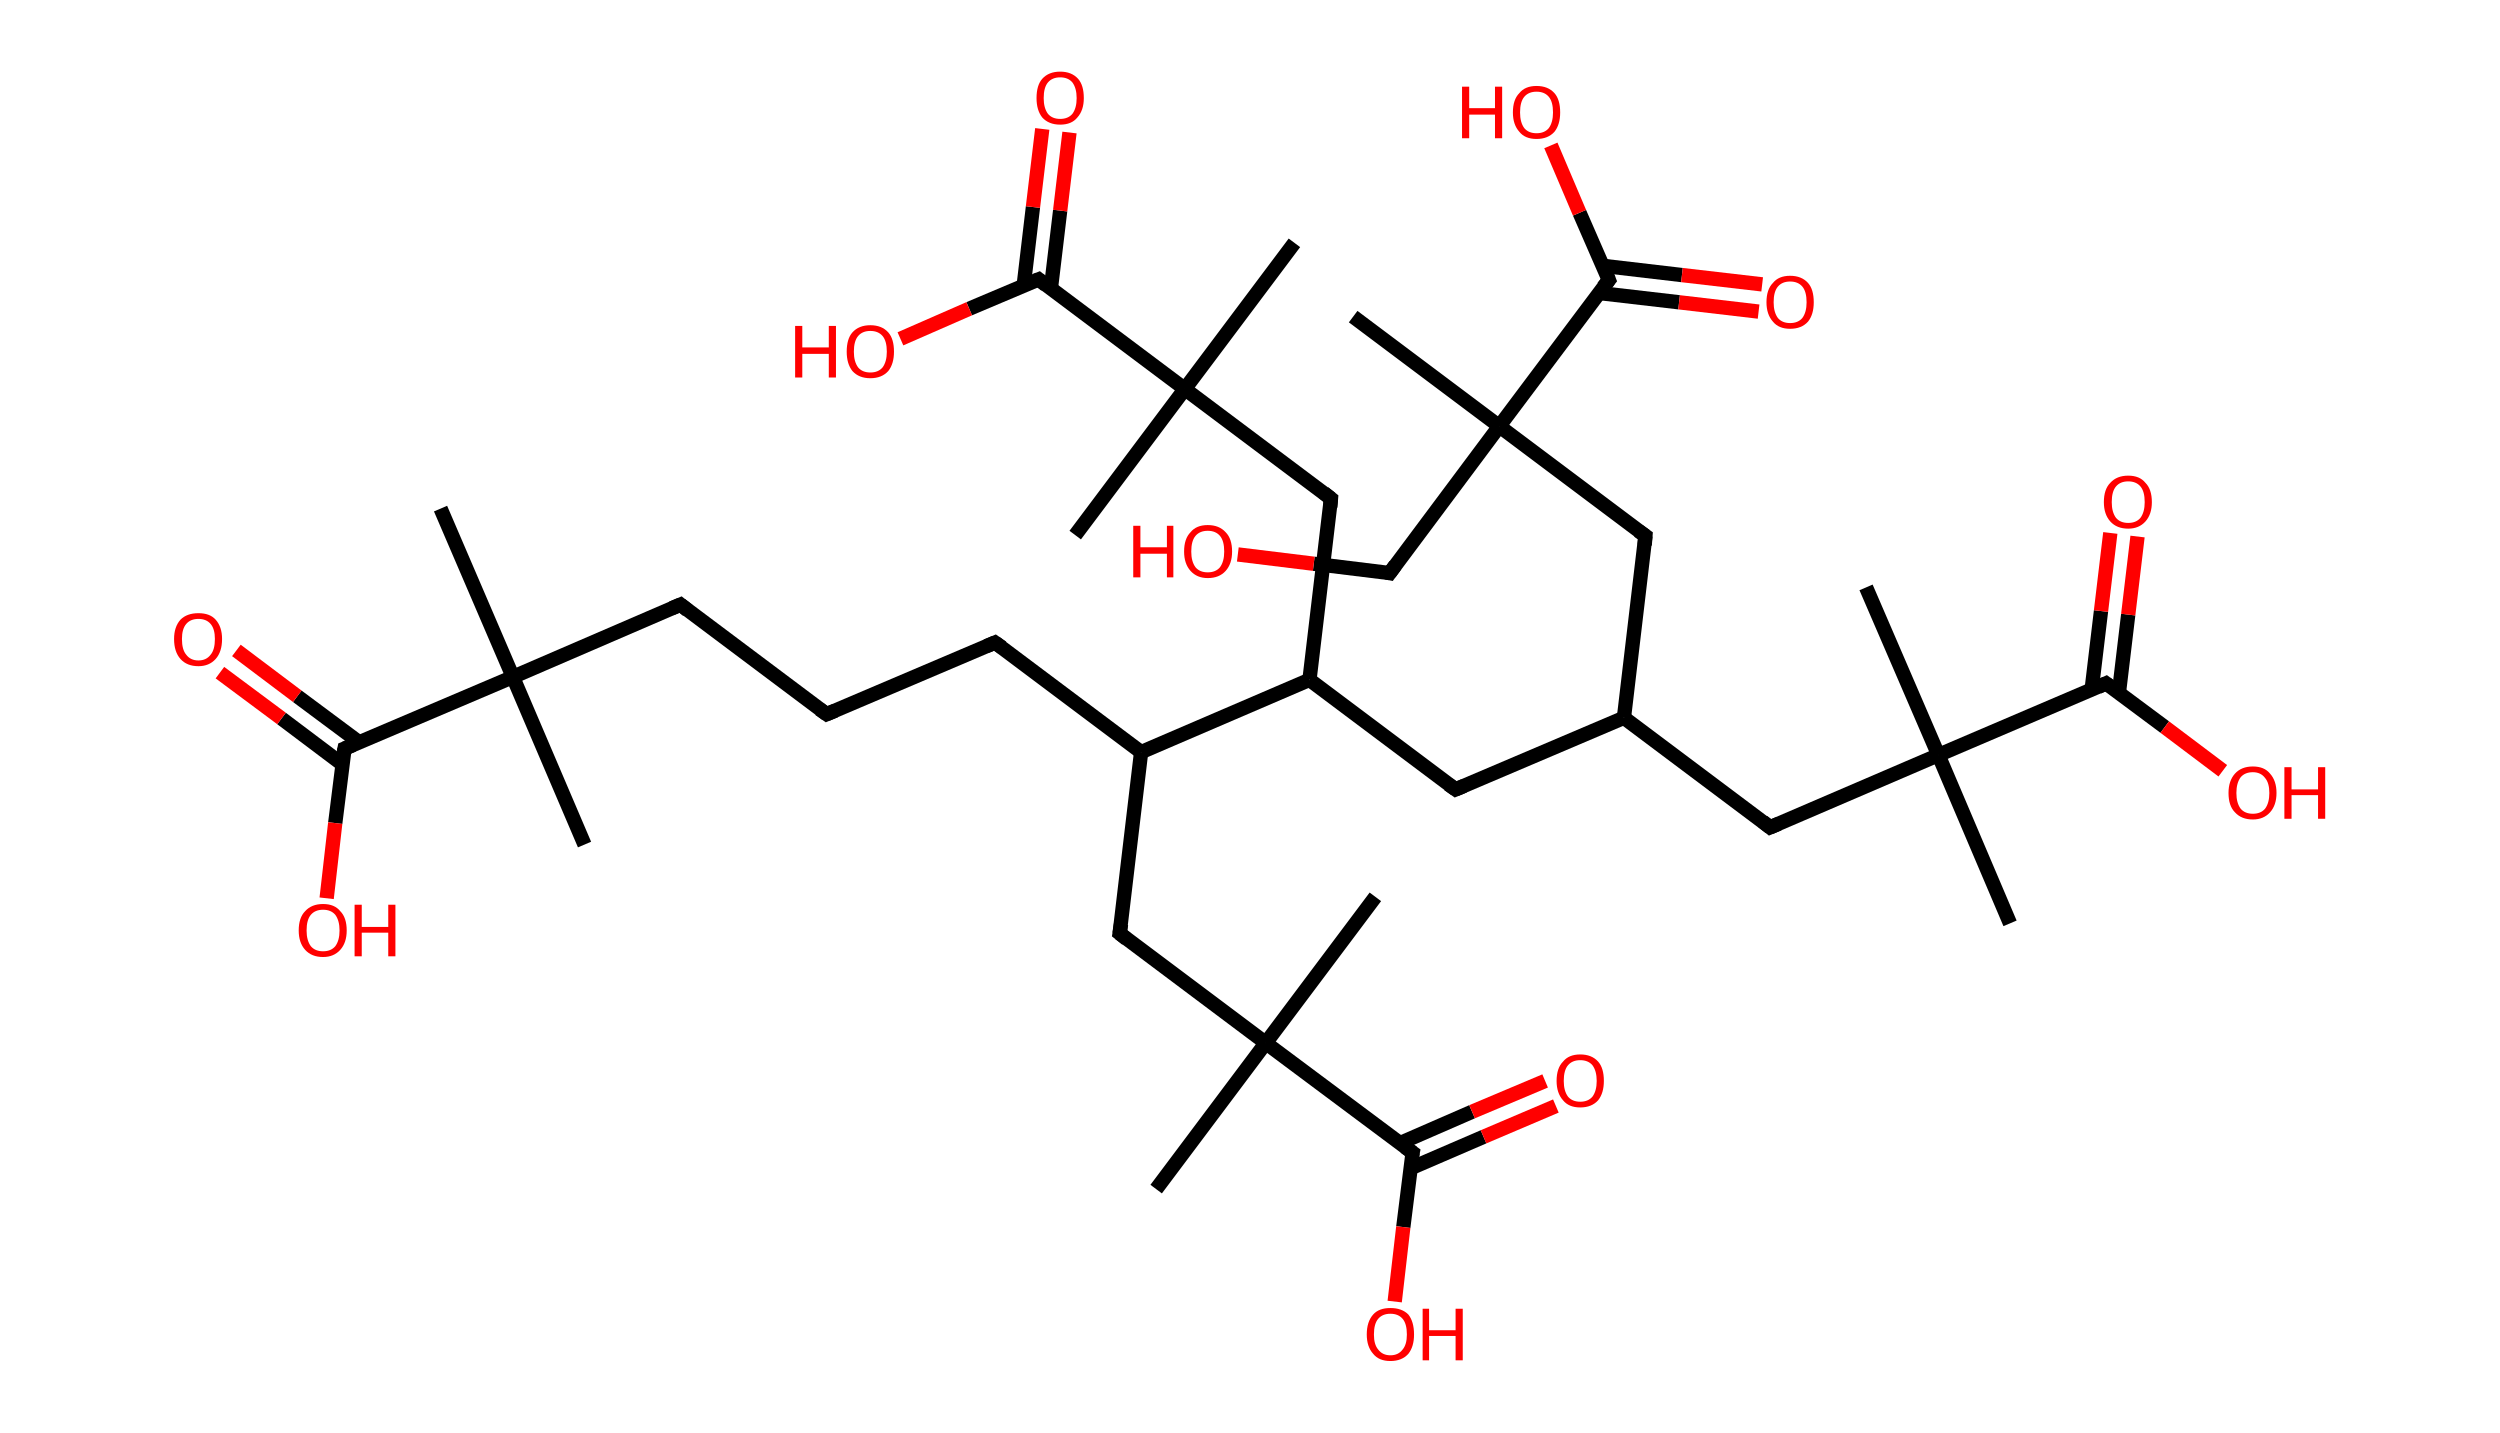 <?xml version='1.0' encoding='ASCII' standalone='yes'?>
<svg xmlns="http://www.w3.org/2000/svg" xmlns:rdkit="http://www.rdkit.org/xml" xmlns:xlink="http://www.w3.org/1999/xlink" version="1.1" baseProfile="full" xml:space="preserve" width="349px" height="200px" viewBox="0 0 349 200">
<!-- END OF HEADER -->
<rect style="opacity:1.0;fill:#FFFFFF;stroke:none" width="349.0" height="200.0" x="0.0" y="0.0"> </rect>
<path class="bond-0 atom-0 atom-1" d="M 61.5,71.0 L 71.6,94.5" style="fill:none;fill-rule:evenodd;stroke:#000000;stroke-width:2.0px;stroke-linecap:butt;stroke-linejoin:miter;stroke-opacity:1"/>
<path class="bond-1 atom-1 atom-2" d="M 71.6,94.5 L 81.6,117.9" style="fill:none;fill-rule:evenodd;stroke:#000000;stroke-width:2.0px;stroke-linecap:butt;stroke-linejoin:miter;stroke-opacity:1"/>
<path class="bond-2 atom-1 atom-3" d="M 71.6,94.5 L 95.0,84.4" style="fill:none;fill-rule:evenodd;stroke:#000000;stroke-width:2.0px;stroke-linecap:butt;stroke-linejoin:miter;stroke-opacity:1"/>
<path class="bond-3 atom-3 atom-4" d="M 95.0,84.4 L 115.4,99.7" style="fill:none;fill-rule:evenodd;stroke:#000000;stroke-width:2.0px;stroke-linecap:butt;stroke-linejoin:miter;stroke-opacity:1"/>
<path class="bond-4 atom-4 atom-5" d="M 115.4,99.7 L 138.9,89.7" style="fill:none;fill-rule:evenodd;stroke:#000000;stroke-width:2.0px;stroke-linecap:butt;stroke-linejoin:miter;stroke-opacity:1"/>
<path class="bond-5 atom-5 atom-6" d="M 138.9,89.7 L 159.3,105.0" style="fill:none;fill-rule:evenodd;stroke:#000000;stroke-width:2.0px;stroke-linecap:butt;stroke-linejoin:miter;stroke-opacity:1"/>
<path class="bond-6 atom-6 atom-7" d="M 159.3,105.0 L 156.3,130.3" style="fill:none;fill-rule:evenodd;stroke:#000000;stroke-width:2.0px;stroke-linecap:butt;stroke-linejoin:miter;stroke-opacity:1"/>
<path class="bond-7 atom-7 atom-8" d="M 156.3,130.3 L 176.7,145.6" style="fill:none;fill-rule:evenodd;stroke:#000000;stroke-width:2.0px;stroke-linecap:butt;stroke-linejoin:miter;stroke-opacity:1"/>
<path class="bond-8 atom-8 atom-9" d="M 176.7,145.6 L 192.0,125.2" style="fill:none;fill-rule:evenodd;stroke:#000000;stroke-width:2.0px;stroke-linecap:butt;stroke-linejoin:miter;stroke-opacity:1"/>
<path class="bond-9 atom-8 atom-10" d="M 176.7,145.6 L 161.4,166.0" style="fill:none;fill-rule:evenodd;stroke:#000000;stroke-width:2.0px;stroke-linecap:butt;stroke-linejoin:miter;stroke-opacity:1"/>
<path class="bond-10 atom-8 atom-11" d="M 176.7,145.6 L 197.2,160.9" style="fill:none;fill-rule:evenodd;stroke:#000000;stroke-width:2.0px;stroke-linecap:butt;stroke-linejoin:miter;stroke-opacity:1"/>
<path class="bond-11 atom-11 atom-12" d="M 196.9,163.1 L 207.1,158.7" style="fill:none;fill-rule:evenodd;stroke:#000000;stroke-width:2.0px;stroke-linecap:butt;stroke-linejoin:miter;stroke-opacity:1"/>
<path class="bond-11 atom-11 atom-12" d="M 207.1,158.7 L 217.2,154.4" style="fill:none;fill-rule:evenodd;stroke:#FF0000;stroke-width:2.0px;stroke-linecap:butt;stroke-linejoin:miter;stroke-opacity:1"/>
<path class="bond-11 atom-11 atom-12" d="M 195.4,159.6 L 205.5,155.2" style="fill:none;fill-rule:evenodd;stroke:#000000;stroke-width:2.0px;stroke-linecap:butt;stroke-linejoin:miter;stroke-opacity:1"/>
<path class="bond-11 atom-11 atom-12" d="M 205.5,155.2 L 215.7,150.9" style="fill:none;fill-rule:evenodd;stroke:#FF0000;stroke-width:2.0px;stroke-linecap:butt;stroke-linejoin:miter;stroke-opacity:1"/>
<path class="bond-12 atom-11 atom-13" d="M 197.2,160.9 L 195.9,171.3" style="fill:none;fill-rule:evenodd;stroke:#000000;stroke-width:2.0px;stroke-linecap:butt;stroke-linejoin:miter;stroke-opacity:1"/>
<path class="bond-12 atom-11 atom-13" d="M 195.9,171.3 L 194.7,181.7" style="fill:none;fill-rule:evenodd;stroke:#FF0000;stroke-width:2.0px;stroke-linecap:butt;stroke-linejoin:miter;stroke-opacity:1"/>
<path class="bond-13 atom-6 atom-14" d="M 159.3,105.0 L 182.8,94.9" style="fill:none;fill-rule:evenodd;stroke:#000000;stroke-width:2.0px;stroke-linecap:butt;stroke-linejoin:miter;stroke-opacity:1"/>
<path class="bond-14 atom-14 atom-15" d="M 182.8,94.9 L 203.2,110.2" style="fill:none;fill-rule:evenodd;stroke:#000000;stroke-width:2.0px;stroke-linecap:butt;stroke-linejoin:miter;stroke-opacity:1"/>
<path class="bond-15 atom-15 atom-16" d="M 203.2,110.2 L 226.7,100.2" style="fill:none;fill-rule:evenodd;stroke:#000000;stroke-width:2.0px;stroke-linecap:butt;stroke-linejoin:miter;stroke-opacity:1"/>
<path class="bond-16 atom-16 atom-17" d="M 226.7,100.2 L 247.1,115.5" style="fill:none;fill-rule:evenodd;stroke:#000000;stroke-width:2.0px;stroke-linecap:butt;stroke-linejoin:miter;stroke-opacity:1"/>
<path class="bond-17 atom-17 atom-18" d="M 247.1,115.5 L 270.6,105.4" style="fill:none;fill-rule:evenodd;stroke:#000000;stroke-width:2.0px;stroke-linecap:butt;stroke-linejoin:miter;stroke-opacity:1"/>
<path class="bond-18 atom-18 atom-19" d="M 270.6,105.4 L 260.5,82.0" style="fill:none;fill-rule:evenodd;stroke:#000000;stroke-width:2.0px;stroke-linecap:butt;stroke-linejoin:miter;stroke-opacity:1"/>
<path class="bond-19 atom-18 atom-20" d="M 270.6,105.4 L 280.6,128.9" style="fill:none;fill-rule:evenodd;stroke:#000000;stroke-width:2.0px;stroke-linecap:butt;stroke-linejoin:miter;stroke-opacity:1"/>
<path class="bond-20 atom-18 atom-21" d="M 270.6,105.4 L 294.0,95.4" style="fill:none;fill-rule:evenodd;stroke:#000000;stroke-width:2.0px;stroke-linecap:butt;stroke-linejoin:miter;stroke-opacity:1"/>
<path class="bond-21 atom-21 atom-22" d="M 295.8,96.7 L 297.1,85.8" style="fill:none;fill-rule:evenodd;stroke:#000000;stroke-width:2.0px;stroke-linecap:butt;stroke-linejoin:miter;stroke-opacity:1"/>
<path class="bond-21 atom-21 atom-22" d="M 297.1,85.8 L 298.4,74.9" style="fill:none;fill-rule:evenodd;stroke:#FF0000;stroke-width:2.0px;stroke-linecap:butt;stroke-linejoin:miter;stroke-opacity:1"/>
<path class="bond-21 atom-21 atom-22" d="M 292.0,96.2 L 293.3,85.3" style="fill:none;fill-rule:evenodd;stroke:#000000;stroke-width:2.0px;stroke-linecap:butt;stroke-linejoin:miter;stroke-opacity:1"/>
<path class="bond-21 atom-21 atom-22" d="M 293.3,85.3 L 294.6,74.4" style="fill:none;fill-rule:evenodd;stroke:#FF0000;stroke-width:2.0px;stroke-linecap:butt;stroke-linejoin:miter;stroke-opacity:1"/>
<path class="bond-22 atom-21 atom-23" d="M 294.0,95.4 L 302.2,101.5" style="fill:none;fill-rule:evenodd;stroke:#000000;stroke-width:2.0px;stroke-linecap:butt;stroke-linejoin:miter;stroke-opacity:1"/>
<path class="bond-22 atom-21 atom-23" d="M 302.2,101.5 L 310.3,107.6" style="fill:none;fill-rule:evenodd;stroke:#FF0000;stroke-width:2.0px;stroke-linecap:butt;stroke-linejoin:miter;stroke-opacity:1"/>
<path class="bond-23 atom-16 atom-24" d="M 226.7,100.2 L 229.7,74.8" style="fill:none;fill-rule:evenodd;stroke:#000000;stroke-width:2.0px;stroke-linecap:butt;stroke-linejoin:miter;stroke-opacity:1"/>
<path class="bond-24 atom-24 atom-25" d="M 229.7,74.8 L 209.3,59.5" style="fill:none;fill-rule:evenodd;stroke:#000000;stroke-width:2.0px;stroke-linecap:butt;stroke-linejoin:miter;stroke-opacity:1"/>
<path class="bond-25 atom-25 atom-26" d="M 209.3,59.5 L 188.9,44.2" style="fill:none;fill-rule:evenodd;stroke:#000000;stroke-width:2.0px;stroke-linecap:butt;stroke-linejoin:miter;stroke-opacity:1"/>
<path class="bond-26 atom-25 atom-27" d="M 209.3,59.5 L 194.0,80.0" style="fill:none;fill-rule:evenodd;stroke:#000000;stroke-width:2.0px;stroke-linecap:butt;stroke-linejoin:miter;stroke-opacity:1"/>
<path class="bond-27 atom-27 atom-28" d="M 194.0,80.0 L 183.4,78.7" style="fill:none;fill-rule:evenodd;stroke:#000000;stroke-width:2.0px;stroke-linecap:butt;stroke-linejoin:miter;stroke-opacity:1"/>
<path class="bond-27 atom-27 atom-28" d="M 183.4,78.7 L 172.8,77.4" style="fill:none;fill-rule:evenodd;stroke:#FF0000;stroke-width:2.0px;stroke-linecap:butt;stroke-linejoin:miter;stroke-opacity:1"/>
<path class="bond-28 atom-25 atom-29" d="M 209.3,59.5 L 224.6,39.1" style="fill:none;fill-rule:evenodd;stroke:#000000;stroke-width:2.0px;stroke-linecap:butt;stroke-linejoin:miter;stroke-opacity:1"/>
<path class="bond-29 atom-29 atom-30" d="M 223.2,40.9 L 234.4,42.2" style="fill:none;fill-rule:evenodd;stroke:#000000;stroke-width:2.0px;stroke-linecap:butt;stroke-linejoin:miter;stroke-opacity:1"/>
<path class="bond-29 atom-29 atom-30" d="M 234.4,42.2 L 245.5,43.5" style="fill:none;fill-rule:evenodd;stroke:#FF0000;stroke-width:2.0px;stroke-linecap:butt;stroke-linejoin:miter;stroke-opacity:1"/>
<path class="bond-29 atom-29 atom-30" d="M 223.7,37.1 L 234.8,38.4" style="fill:none;fill-rule:evenodd;stroke:#000000;stroke-width:2.0px;stroke-linecap:butt;stroke-linejoin:miter;stroke-opacity:1"/>
<path class="bond-29 atom-29 atom-30" d="M 234.8,38.4 L 246.0,39.7" style="fill:none;fill-rule:evenodd;stroke:#FF0000;stroke-width:2.0px;stroke-linecap:butt;stroke-linejoin:miter;stroke-opacity:1"/>
<path class="bond-30 atom-29 atom-31" d="M 224.6,39.1 L 220.5,29.7" style="fill:none;fill-rule:evenodd;stroke:#000000;stroke-width:2.0px;stroke-linecap:butt;stroke-linejoin:miter;stroke-opacity:1"/>
<path class="bond-30 atom-29 atom-31" d="M 220.5,29.7 L 216.5,20.3" style="fill:none;fill-rule:evenodd;stroke:#FF0000;stroke-width:2.0px;stroke-linecap:butt;stroke-linejoin:miter;stroke-opacity:1"/>
<path class="bond-31 atom-14 atom-32" d="M 182.8,94.9 L 185.8,69.6" style="fill:none;fill-rule:evenodd;stroke:#000000;stroke-width:2.0px;stroke-linecap:butt;stroke-linejoin:miter;stroke-opacity:1"/>
<path class="bond-32 atom-32 atom-33" d="M 185.8,69.6 L 165.4,54.3" style="fill:none;fill-rule:evenodd;stroke:#000000;stroke-width:2.0px;stroke-linecap:butt;stroke-linejoin:miter;stroke-opacity:1"/>
<path class="bond-33 atom-33 atom-34" d="M 165.4,54.3 L 150.1,74.7" style="fill:none;fill-rule:evenodd;stroke:#000000;stroke-width:2.0px;stroke-linecap:butt;stroke-linejoin:miter;stroke-opacity:1"/>
<path class="bond-34 atom-33 atom-35" d="M 165.4,54.3 L 180.7,33.9" style="fill:none;fill-rule:evenodd;stroke:#000000;stroke-width:2.0px;stroke-linecap:butt;stroke-linejoin:miter;stroke-opacity:1"/>
<path class="bond-35 atom-33 atom-36" d="M 165.4,54.3 L 145.0,39.0" style="fill:none;fill-rule:evenodd;stroke:#000000;stroke-width:2.0px;stroke-linecap:butt;stroke-linejoin:miter;stroke-opacity:1"/>
<path class="bond-36 atom-36 atom-37" d="M 146.7,40.3 L 148.0,29.4" style="fill:none;fill-rule:evenodd;stroke:#000000;stroke-width:2.0px;stroke-linecap:butt;stroke-linejoin:miter;stroke-opacity:1"/>
<path class="bond-36 atom-36 atom-37" d="M 148.0,29.4 L 149.3,18.5" style="fill:none;fill-rule:evenodd;stroke:#FF0000;stroke-width:2.0px;stroke-linecap:butt;stroke-linejoin:miter;stroke-opacity:1"/>
<path class="bond-36 atom-36 atom-37" d="M 142.9,39.9 L 144.2,28.9" style="fill:none;fill-rule:evenodd;stroke:#000000;stroke-width:2.0px;stroke-linecap:butt;stroke-linejoin:miter;stroke-opacity:1"/>
<path class="bond-36 atom-36 atom-37" d="M 144.2,28.9 L 145.5,18.0" style="fill:none;fill-rule:evenodd;stroke:#FF0000;stroke-width:2.0px;stroke-linecap:butt;stroke-linejoin:miter;stroke-opacity:1"/>
<path class="bond-37 atom-36 atom-38" d="M 145.0,39.0 L 135.3,43.1" style="fill:none;fill-rule:evenodd;stroke:#000000;stroke-width:2.0px;stroke-linecap:butt;stroke-linejoin:miter;stroke-opacity:1"/>
<path class="bond-37 atom-36 atom-38" d="M 135.3,43.1 L 125.7,47.3" style="fill:none;fill-rule:evenodd;stroke:#FF0000;stroke-width:2.0px;stroke-linecap:butt;stroke-linejoin:miter;stroke-opacity:1"/>
<path class="bond-38 atom-1 atom-39" d="M 71.6,94.5 L 48.1,104.5" style="fill:none;fill-rule:evenodd;stroke:#000000;stroke-width:2.0px;stroke-linecap:butt;stroke-linejoin:miter;stroke-opacity:1"/>
<path class="bond-39 atom-39 atom-40" d="M 50.1,103.6 L 41.5,97.2" style="fill:none;fill-rule:evenodd;stroke:#000000;stroke-width:2.0px;stroke-linecap:butt;stroke-linejoin:miter;stroke-opacity:1"/>
<path class="bond-39 atom-39 atom-40" d="M 41.5,97.2 L 33.0,90.8" style="fill:none;fill-rule:evenodd;stroke:#FF0000;stroke-width:2.0px;stroke-linecap:butt;stroke-linejoin:miter;stroke-opacity:1"/>
<path class="bond-39 atom-39 atom-40" d="M 47.8,106.7 L 39.3,100.3" style="fill:none;fill-rule:evenodd;stroke:#000000;stroke-width:2.0px;stroke-linecap:butt;stroke-linejoin:miter;stroke-opacity:1"/>
<path class="bond-39 atom-39 atom-40" d="M 39.3,100.3 L 30.7,93.9" style="fill:none;fill-rule:evenodd;stroke:#FF0000;stroke-width:2.0px;stroke-linecap:butt;stroke-linejoin:miter;stroke-opacity:1"/>
<path class="bond-40 atom-39 atom-41" d="M 48.1,104.5 L 46.8,114.9" style="fill:none;fill-rule:evenodd;stroke:#000000;stroke-width:2.0px;stroke-linecap:butt;stroke-linejoin:miter;stroke-opacity:1"/>
<path class="bond-40 atom-39 atom-41" d="M 46.8,114.9 L 45.6,125.4" style="fill:none;fill-rule:evenodd;stroke:#FF0000;stroke-width:2.0px;stroke-linecap:butt;stroke-linejoin:miter;stroke-opacity:1"/>
<path d="M 93.8,84.9 L 95.0,84.4 L 96.0,85.2" style="fill:none;stroke:#000000;stroke-width:2.0px;stroke-linecap:butt;stroke-linejoin:miter;stroke-opacity:1;"/>
<path d="M 114.4,99.0 L 115.4,99.7 L 116.6,99.2" style="fill:none;stroke:#000000;stroke-width:2.0px;stroke-linecap:butt;stroke-linejoin:miter;stroke-opacity:1;"/>
<path d="M 137.7,90.2 L 138.9,89.7 L 139.9,90.4" style="fill:none;stroke:#000000;stroke-width:2.0px;stroke-linecap:butt;stroke-linejoin:miter;stroke-opacity:1;"/>
<path d="M 156.5,129.0 L 156.3,130.3 L 157.3,131.1" style="fill:none;stroke:#000000;stroke-width:2.0px;stroke-linecap:butt;stroke-linejoin:miter;stroke-opacity:1;"/>
<path d="M 196.1,160.1 L 197.2,160.9 L 197.1,161.4" style="fill:none;stroke:#000000;stroke-width:2.0px;stroke-linecap:butt;stroke-linejoin:miter;stroke-opacity:1;"/>
<path d="M 202.2,109.5 L 203.2,110.2 L 204.4,109.7" style="fill:none;stroke:#000000;stroke-width:2.0px;stroke-linecap:butt;stroke-linejoin:miter;stroke-opacity:1;"/>
<path d="M 246.1,114.7 L 247.1,115.5 L 248.3,115.0" style="fill:none;stroke:#000000;stroke-width:2.0px;stroke-linecap:butt;stroke-linejoin:miter;stroke-opacity:1;"/>
<path d="M 292.9,95.9 L 294.0,95.4 L 294.4,95.7" style="fill:none;stroke:#000000;stroke-width:2.0px;stroke-linecap:butt;stroke-linejoin:miter;stroke-opacity:1;"/>
<path d="M 229.6,76.1 L 229.7,74.8 L 228.7,74.1" style="fill:none;stroke:#000000;stroke-width:2.0px;stroke-linecap:butt;stroke-linejoin:miter;stroke-opacity:1;"/>
<path d="M 194.8,78.9 L 194.0,80.0 L 193.5,79.9" style="fill:none;stroke:#000000;stroke-width:2.0px;stroke-linecap:butt;stroke-linejoin:miter;stroke-opacity:1;"/>
<path d="M 223.8,40.1 L 224.6,39.1 L 224.4,38.6" style="fill:none;stroke:#000000;stroke-width:2.0px;stroke-linecap:butt;stroke-linejoin:miter;stroke-opacity:1;"/>
<path d="M 185.7,70.8 L 185.8,69.6 L 184.8,68.8" style="fill:none;stroke:#000000;stroke-width:2.0px;stroke-linecap:butt;stroke-linejoin:miter;stroke-opacity:1;"/>
<path d="M 146.0,39.8 L 145.0,39.0 L 144.5,39.2" style="fill:none;stroke:#000000;stroke-width:2.0px;stroke-linecap:butt;stroke-linejoin:miter;stroke-opacity:1;"/>
<path d="M 49.3,104.0 L 48.1,104.5 L 48.0,105.0" style="fill:none;stroke:#000000;stroke-width:2.0px;stroke-linecap:butt;stroke-linejoin:miter;stroke-opacity:1;"/>
<path class="atom-12" d="M 217.3 150.9 Q 217.3 149.1, 218.2 148.2 Q 219.0 147.2, 220.6 147.2 Q 222.2 147.2, 223.1 148.2 Q 223.9 149.1, 223.9 150.9 Q 223.9 152.6, 223.1 153.6 Q 222.2 154.6, 220.6 154.6 Q 219.0 154.6, 218.2 153.6 Q 217.3 152.6, 217.3 150.9 M 220.6 153.8 Q 221.7 153.8, 222.3 153.1 Q 222.9 152.3, 222.9 150.9 Q 222.9 149.5, 222.3 148.7 Q 221.7 148.0, 220.6 148.0 Q 219.5 148.0, 218.9 148.7 Q 218.3 149.4, 218.3 150.9 Q 218.3 152.3, 218.9 153.1 Q 219.5 153.8, 220.6 153.8 " fill="#FF0000"/>
<path class="atom-13" d="M 190.8 186.3 Q 190.8 184.5, 191.7 183.5 Q 192.5 182.6, 194.1 182.6 Q 195.7 182.6, 196.6 183.5 Q 197.4 184.5, 197.4 186.3 Q 197.4 188.0, 196.6 189.0 Q 195.7 190.0, 194.1 190.0 Q 192.5 190.0, 191.7 189.0 Q 190.8 188.0, 190.8 186.3 M 194.1 189.2 Q 195.2 189.2, 195.8 188.4 Q 196.4 187.7, 196.4 186.3 Q 196.4 184.8, 195.8 184.1 Q 195.2 183.4, 194.1 183.4 Q 193.0 183.4, 192.4 184.1 Q 191.8 184.8, 191.8 186.3 Q 191.8 187.7, 192.4 188.4 Q 193.0 189.2, 194.1 189.2 " fill="#FF0000"/>
<path class="atom-13" d="M 198.6 182.7 L 199.5 182.7 L 199.5 185.7 L 203.2 185.7 L 203.2 182.7 L 204.2 182.7 L 204.2 189.9 L 203.2 189.9 L 203.2 186.5 L 199.5 186.5 L 199.5 189.9 L 198.6 189.9 L 198.6 182.7 " fill="#FF0000"/>
<path class="atom-22" d="M 293.7 70.1 Q 293.7 68.3, 294.6 67.4 Q 295.5 66.4, 297.1 66.4 Q 298.7 66.4, 299.5 67.4 Q 300.4 68.3, 300.4 70.1 Q 300.4 71.8, 299.5 72.8 Q 298.6 73.8, 297.1 73.8 Q 295.5 73.8, 294.6 72.8 Q 293.7 71.8, 293.7 70.1 M 297.1 73.0 Q 298.2 73.0, 298.8 72.3 Q 299.4 71.5, 299.4 70.1 Q 299.4 68.6, 298.8 67.9 Q 298.2 67.2, 297.1 67.2 Q 296.0 67.2, 295.4 67.9 Q 294.8 68.6, 294.8 70.1 Q 294.8 71.5, 295.4 72.3 Q 296.0 73.0, 297.1 73.0 " fill="#FF0000"/>
<path class="atom-23" d="M 311.1 110.7 Q 311.1 109.0, 312.0 108.0 Q 312.9 107.0, 314.5 107.0 Q 316.1 107.0, 316.9 108.0 Q 317.8 109.0, 317.8 110.7 Q 317.8 112.4, 316.9 113.4 Q 316.0 114.4, 314.5 114.4 Q 312.9 114.4, 312.0 113.4 Q 311.1 112.5, 311.1 110.7 M 314.5 113.6 Q 315.6 113.6, 316.2 112.9 Q 316.8 112.1, 316.8 110.7 Q 316.8 109.3, 316.2 108.6 Q 315.6 107.8, 314.5 107.8 Q 313.4 107.8, 312.8 108.5 Q 312.2 109.3, 312.2 110.7 Q 312.2 112.1, 312.8 112.9 Q 313.4 113.6, 314.5 113.6 " fill="#FF0000"/>
<path class="atom-23" d="M 318.9 107.1 L 319.9 107.1 L 319.9 110.2 L 323.6 110.2 L 323.6 107.1 L 324.6 107.1 L 324.6 114.3 L 323.6 114.3 L 323.6 111.0 L 319.9 111.0 L 319.9 114.3 L 318.9 114.3 L 318.9 107.1 " fill="#FF0000"/>
<path class="atom-28" d="M 158.2 73.4 L 159.2 73.4 L 159.2 76.4 L 162.9 76.4 L 162.9 73.4 L 163.8 73.4 L 163.8 80.6 L 162.9 80.6 L 162.9 77.3 L 159.2 77.3 L 159.2 80.6 L 158.2 80.6 L 158.2 73.4 " fill="#FF0000"/>
<path class="atom-28" d="M 165.3 77.0 Q 165.3 75.2, 166.2 74.3 Q 167.0 73.3, 168.6 73.3 Q 170.2 73.3, 171.1 74.3 Q 172.0 75.2, 172.0 77.0 Q 172.0 78.7, 171.1 79.7 Q 170.2 80.7, 168.6 80.7 Q 167.1 80.7, 166.2 79.7 Q 165.3 78.7, 165.3 77.0 M 168.6 79.9 Q 169.7 79.9, 170.3 79.2 Q 170.9 78.4, 170.9 77.0 Q 170.9 75.5, 170.3 74.8 Q 169.7 74.1, 168.6 74.1 Q 167.5 74.1, 166.9 74.8 Q 166.3 75.5, 166.3 77.0 Q 166.3 78.4, 166.9 79.2 Q 167.5 79.9, 168.6 79.9 " fill="#FF0000"/>
<path class="atom-30" d="M 246.6 42.2 Q 246.6 40.4, 247.5 39.5 Q 248.3 38.5, 249.9 38.5 Q 251.5 38.5, 252.4 39.5 Q 253.2 40.4, 253.2 42.2 Q 253.2 43.9, 252.4 44.9 Q 251.5 45.9, 249.9 45.9 Q 248.3 45.9, 247.5 44.9 Q 246.6 43.9, 246.6 42.2 M 249.9 45.1 Q 251.0 45.1, 251.6 44.4 Q 252.2 43.6, 252.2 42.2 Q 252.2 40.7, 251.6 40.0 Q 251.0 39.3, 249.9 39.3 Q 248.8 39.3, 248.2 40.0 Q 247.6 40.7, 247.6 42.2 Q 247.6 43.6, 248.2 44.4 Q 248.8 45.1, 249.9 45.1 " fill="#FF0000"/>
<path class="atom-31" d="M 204.1 12.1 L 205.1 12.1 L 205.1 15.1 L 208.7 15.1 L 208.7 12.1 L 209.7 12.1 L 209.7 19.3 L 208.7 19.3 L 208.7 16.0 L 205.1 16.0 L 205.1 19.3 L 204.1 19.3 L 204.1 12.1 " fill="#FF0000"/>
<path class="atom-31" d="M 211.2 15.7 Q 211.2 13.9, 212.1 13.0 Q 212.9 12.0, 214.5 12.0 Q 216.1 12.0, 217.0 13.0 Q 217.8 13.9, 217.8 15.7 Q 217.8 17.4, 217.0 18.4 Q 216.1 19.4, 214.5 19.4 Q 212.9 19.4, 212.1 18.4 Q 211.2 17.4, 211.2 15.7 M 214.5 18.6 Q 215.6 18.6, 216.2 17.9 Q 216.8 17.1, 216.8 15.7 Q 216.8 14.2, 216.2 13.5 Q 215.6 12.8, 214.5 12.8 Q 213.4 12.8, 212.8 13.5 Q 212.2 14.2, 212.2 15.7 Q 212.2 17.1, 212.8 17.9 Q 213.4 18.6, 214.5 18.6 " fill="#FF0000"/>
<path class="atom-37" d="M 144.7 13.7 Q 144.7 11.9, 145.5 11.0 Q 146.4 10.0, 148.0 10.0 Q 149.6 10.0, 150.5 11.0 Q 151.3 11.9, 151.3 13.7 Q 151.3 15.4, 150.4 16.4 Q 149.6 17.4, 148.0 17.4 Q 146.4 17.4, 145.5 16.4 Q 144.7 15.4, 144.7 13.7 M 148.0 16.6 Q 149.1 16.6, 149.7 15.9 Q 150.3 15.1, 150.3 13.7 Q 150.3 12.3, 149.7 11.5 Q 149.1 10.8, 148.0 10.8 Q 146.9 10.8, 146.3 11.5 Q 145.7 12.2, 145.7 13.7 Q 145.7 15.1, 146.3 15.9 Q 146.9 16.6, 148.0 16.6 " fill="#FF0000"/>
<path class="atom-38" d="M 111.0 45.5 L 112.0 45.5 L 112.0 48.5 L 115.7 48.5 L 115.7 45.5 L 116.7 45.5 L 116.7 52.7 L 115.7 52.7 L 115.7 49.4 L 112.0 49.4 L 112.0 52.7 L 111.0 52.7 L 111.0 45.5 " fill="#FF0000"/>
<path class="atom-38" d="M 118.2 49.1 Q 118.2 47.3, 119.0 46.4 Q 119.9 45.4, 121.5 45.4 Q 123.1 45.4, 124.0 46.4 Q 124.8 47.3, 124.8 49.1 Q 124.8 50.8, 124.0 51.8 Q 123.1 52.8, 121.5 52.8 Q 119.9 52.8, 119.0 51.8 Q 118.2 50.8, 118.2 49.1 M 121.5 52.0 Q 122.6 52.0, 123.2 51.3 Q 123.8 50.5, 123.8 49.1 Q 123.8 47.6, 123.2 46.9 Q 122.6 46.2, 121.5 46.2 Q 120.4 46.2, 119.8 46.9 Q 119.2 47.6, 119.2 49.1 Q 119.2 50.5, 119.8 51.3 Q 120.4 52.0, 121.5 52.0 " fill="#FF0000"/>
<path class="atom-40" d="M 24.3 89.2 Q 24.3 87.5, 25.2 86.5 Q 26.1 85.6, 27.7 85.6 Q 29.3 85.6, 30.1 86.5 Q 31.0 87.5, 31.0 89.2 Q 31.0 91.0, 30.1 92.0 Q 29.2 93.0, 27.7 93.0 Q 26.1 93.0, 25.2 92.0 Q 24.3 91.0, 24.3 89.2 M 27.7 92.2 Q 28.8 92.2, 29.4 91.4 Q 30.0 90.7, 30.0 89.2 Q 30.0 87.8, 29.4 87.1 Q 28.8 86.4, 27.7 86.4 Q 26.6 86.4, 26.0 87.1 Q 25.4 87.8, 25.4 89.2 Q 25.4 90.7, 26.0 91.4 Q 26.6 92.2, 27.7 92.2 " fill="#FF0000"/>
<path class="atom-41" d="M 41.7 129.9 Q 41.7 128.1, 42.6 127.2 Q 43.5 126.2, 45.1 126.2 Q 46.7 126.2, 47.5 127.2 Q 48.4 128.1, 48.4 129.9 Q 48.4 131.6, 47.5 132.6 Q 46.6 133.6, 45.1 133.6 Q 43.5 133.6, 42.6 132.6 Q 41.7 131.6, 41.7 129.9 M 45.1 132.8 Q 46.2 132.8, 46.8 132.1 Q 47.4 131.3, 47.4 129.9 Q 47.4 128.5, 46.8 127.7 Q 46.2 127.0, 45.1 127.0 Q 44.0 127.0, 43.4 127.7 Q 42.8 128.4, 42.8 129.9 Q 42.8 131.3, 43.4 132.1 Q 44.0 132.8, 45.1 132.8 " fill="#FF0000"/>
<path class="atom-41" d="M 49.5 126.3 L 50.5 126.3 L 50.5 129.4 L 54.2 129.4 L 54.2 126.3 L 55.2 126.3 L 55.2 133.5 L 54.2 133.5 L 54.2 130.2 L 50.5 130.2 L 50.5 133.5 L 49.5 133.5 L 49.5 126.3 " fill="#FF0000"/>
</svg>
